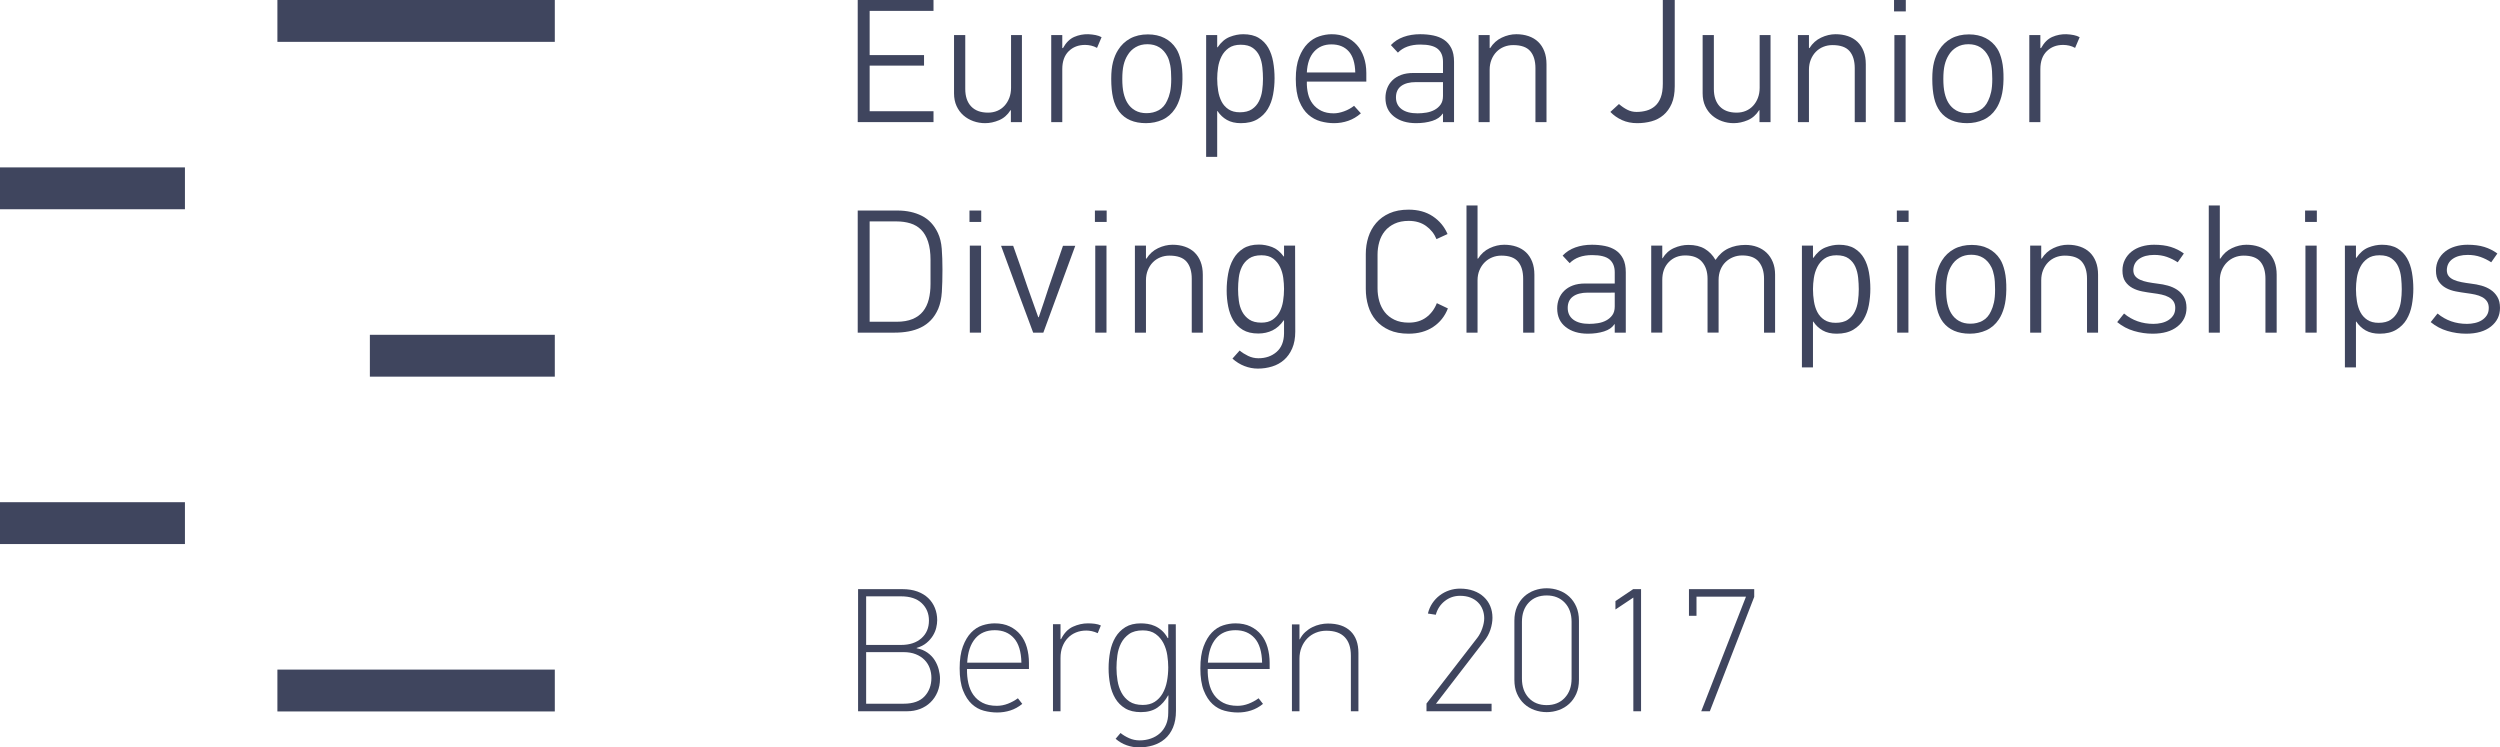 <!-- Generator: Adobe Illustrator 21.0.0, SVG Export Plug-In  -->
<svg version="1.1"
	 xmlns="http://www.w3.org/2000/svg" xmlns:xlink="http://www.w3.org/1999/xlink" xmlns:a="http://ns.adobe.com/AdobeSVGViewerExtensions/3.0/"
	 x="0px" y="0px" width="1075.272px" height="321.461px" viewBox="0 0 1075.272 321.461"
	 style="enable-background:new 0 0 1075.272 321.461;" xml:space="preserve">
<style type="text/css">
	.st0{fill:#3F455E;}
</style>
<defs>
</defs>
<g>
	<g>
		<g>
			<rect x="119.313" y="288" class="st0" width="119.313" height="18"/>
		</g>
	</g>
	<g>
		<g>
			<rect x="119.313" class="st0" width="119.313" height="18"/>
		</g>
	</g>
	<g>
		<g>
			<rect x="159.085" y="144" class="st0" width="79.542" height="18"/>
		</g>
	</g>
	<g>
		<polyline class="st0" points="0,216 79.542,216 79.542,234 0,234 		"/>
	</g>
	<g>
		<polyline class="st0" points="0,72 79.542,72 79.542,90 0,90 		"/>
	</g>
</g>
<g>
	<path class="st0" d="M368.912,52.521V0.001h32.598V4.68h-27.467v19.016h23.393v4.527h-23.393v19.619h27.467v4.679H368.912z"/>
	<path class="st0" d="M434.787,52.521V47.39h-0.151c-1.258,2.013-2.893,3.446-4.904,4.301c-2.013,0.854-4.025,1.283-6.037,1.283
		c-1.762,0-3.446-0.29-5.056-0.868c-1.61-0.578-3.031-1.408-4.264-2.49c-1.232-1.081-2.214-2.415-2.942-3.999
		c-0.729-1.585-1.095-3.407-1.095-5.471V15.093h4.83v23.166c0,3.22,0.842,5.723,2.527,7.508c1.686,1.786,4.113,2.679,7.282,2.679
		c1.407,0,2.717-0.251,3.924-0.754s2.251-1.232,3.132-2.188c0.879-0.955,1.571-2.087,2.075-3.396
		c0.502-1.308,0.754-2.767,0.754-4.377V15.093h4.679v37.428H434.787z"/>
	<path class="st0" d="M471.837,20.602c-0.805-0.453-1.648-0.779-2.527-0.981c-0.881-0.2-1.749-0.302-2.604-0.302
		c-2.867,0-5.22,0.905-7.056,2.717c-1.837,1.811-2.754,4.377-2.754,7.696v22.789h-4.754V15.093h4.754v5.584h0.302
		c1.308-2.364,2.917-3.962,4.829-4.792c1.911-0.83,3.924-1.219,6.037-1.169c1.156,0.051,2.226,0.177,3.207,0.377
		c0.98,0.202,1.822,0.504,2.527,0.905L471.837,20.602z"/>
	<path class="st0" d="M493.721,14.791c2.717,0,5.105,0.528,7.169,1.585c2.062,1.056,3.722,2.565,4.98,4.527
		c0.854,1.309,1.533,3.056,2.037,5.244c0.502,2.188,0.729,4.843,0.679,7.961c-0.051,2.969-0.365,5.483-0.943,7.546
		c-0.578,2.063-1.346,3.799-2.301,5.207c-1.409,2.112-3.195,3.659-5.357,4.641c-2.164,0.98-4.528,1.472-7.094,1.472
		c-5.131,0-8.979-1.66-11.545-4.98c-1.207-1.609-2.075-3.559-2.604-5.849c-0.528-2.288-0.792-5.042-0.792-8.263
		c0-2.816,0.251-5.206,0.754-7.168s1.232-3.698,2.188-5.207c1.308-2.113,3.043-3.76,5.207-4.942
		C488.262,15.383,490.803,14.791,493.721,14.791z M493.494,19.017c-1.912,0-3.597,0.428-5.056,1.283s-2.616,2.013-3.471,3.471
		c-0.755,1.207-1.32,2.604-1.698,4.188c-0.377,1.584-0.565,3.584-0.565,5.999c0,2.414,0.188,4.439,0.565,6.074
		c0.378,1.635,0.918,3.031,1.623,4.188c0.854,1.409,1.974,2.503,3.357,3.283c1.383,0.78,3.006,1.169,4.867,1.169
		c1.962,0,3.723-0.427,5.282-1.282c1.559-0.855,2.766-2.238,3.622-4.15c0.502-1.006,0.917-2.238,1.245-3.697
		c0.326-1.459,0.49-3.32,0.49-5.584c0-2.415-0.139-4.364-0.415-5.849c-0.277-1.483-0.667-2.729-1.17-3.735
		C500.361,20.803,497.468,19.017,493.494,19.017z"/>
	<path class="st0" d="M523.527,15.093V20.3l0.151,0.075c1.509-2.213,3.244-3.709,5.206-4.49c1.962-0.779,3.898-1.169,5.811-1.169
		c2.717,0,4.942,0.528,6.679,1.584c1.735,1.057,3.105,2.466,4.112,4.226c1.006,1.762,1.709,3.786,2.112,6.075
		c0.402,2.289,0.604,4.641,0.604,7.055c0,2.365-0.214,4.705-0.641,7.019c-0.429,2.314-1.183,4.376-2.264,6.188
		c-1.083,1.811-2.566,3.282-4.452,4.414c-1.887,1.132-4.264,1.698-7.131,1.698c-2.365,0-4.365-0.465-5.999-1.396
		c-1.636-0.93-2.981-2.2-4.037-3.811h-0.151v19.694h-4.754V15.093H523.527z M523.527,33.807c0,1.762,0.138,3.509,0.415,5.244
		c0.276,1.736,0.767,3.283,1.472,4.641c0.704,1.358,1.697,2.466,2.98,3.32c1.283,0.856,2.905,1.283,4.867,1.283
		c2.162,0,3.897-0.439,5.207-1.32c1.308-0.88,2.312-2.024,3.018-3.434c0.704-1.408,1.17-2.955,1.396-4.641s0.34-3.358,0.34-5.019
		c0-1.559-0.089-3.207-0.265-4.942c-0.177-1.735-0.579-3.32-1.207-4.754c-0.63-1.434-1.585-2.615-2.867-3.547
		c-1.283-0.93-3.031-1.396-5.245-1.396c-2.112,0-3.836,0.479-5.169,1.434c-1.333,0.956-2.365,2.164-3.094,3.622
		c-0.729,1.46-1.22,3.031-1.471,4.716C523.652,30.701,523.527,32.298,523.527,33.807z"/>
	<path class="st0" d="M562.086,35.09c-0.051,1.861,0.125,3.622,0.528,5.282c0.402,1.659,1.081,3.106,2.037,4.339
		c0.955,1.232,2.176,2.214,3.66,2.942c1.483,0.729,3.257,1.094,5.319,1.094c1.358,0,2.842-0.288,4.452-0.867
		c1.609-0.578,3.044-1.37,4.302-2.377l2.942,3.244c-1.66,1.46-3.471,2.528-5.433,3.207c-1.962,0.68-3.999,1.02-6.112,1.02
		c-1.912,0-3.837-0.265-5.772-0.793c-1.938-0.528-3.697-1.483-5.282-2.867c-1.585-1.383-2.881-3.308-3.887-5.772
		c-1.007-2.464-1.509-5.659-1.509-9.583c0-3.723,0.478-6.816,1.434-9.282c0.955-2.464,2.176-4.438,3.66-5.923
		c1.483-1.483,3.144-2.528,4.98-3.132c1.835-0.604,3.634-0.905,5.395-0.905c2.265,0,4.302,0.403,6.112,1.207
		c1.812,0.806,3.37,1.937,4.679,3.396c1.308,1.46,2.313,3.22,3.019,5.282c0.704,2.063,1.057,4.327,1.057,6.791v3.698H562.086z
		 M582.913,31.166c-0.102-4.075-1.045-7.105-2.83-9.093c-1.786-1.987-4.264-2.981-7.433-2.981c-3.069,0-5.546,1.032-7.433,3.094
		c-1.887,2.063-2.932,5.057-3.132,8.98H582.913z"/>
	<path class="st0" d="M620.565,48.823c-0.956,1.459-2.465,2.516-4.527,3.169c-2.063,0.653-4.377,0.981-6.942,0.981
		c-3.924,0-7.105-0.955-9.545-2.868c-2.441-1.911-3.66-4.577-3.66-7.998c0-1.459,0.251-2.842,0.755-4.15
		c0.502-1.308,1.257-2.452,2.264-3.434c1.006-0.98,2.251-1.747,3.735-2.302c1.483-0.553,3.231-0.83,5.244-0.83h12.753v-4.829
		c0-2.415-0.743-4.25-2.227-5.509c-1.484-1.257-3.987-1.886-7.508-1.886c-4.177,0-7.396,1.157-9.659,3.471l-3.019-3.245
		c1.459-1.559,3.27-2.728,5.434-3.509c2.162-0.779,4.552-1.169,7.169-1.169c1.962,0,3.822,0.177,5.584,0.528
		c1.76,0.353,3.307,0.969,4.641,1.849c1.332,0.881,2.388,2.088,3.169,3.622c0.779,1.535,1.17,3.483,1.17,5.848v25.958h-4.754v-3.622
		L620.565,48.823z M609.02,35.316c-2.717,0-4.829,0.555-6.339,1.66c-1.509,1.107-2.264,2.743-2.264,4.905
		c0,2.163,0.805,3.849,2.415,5.056c1.609,1.207,3.897,1.811,6.866,1.811c1.208,0,2.453-0.1,3.735-0.302
		c1.283-0.2,2.465-0.59,3.547-1.169c1.081-0.578,1.962-1.346,2.641-2.302c0.68-0.955,1.02-2.188,1.02-3.697v-5.962H609.02z"/>
	<path class="st0" d="M660.407,52.521V29.355c0-3.169-0.742-5.622-2.226-7.357c-1.484-1.735-3.938-2.604-7.357-2.604
		c-1.409,0-2.729,0.253-3.962,0.755c-1.233,0.504-2.302,1.221-3.207,2.15c-0.905,0.932-1.622,2.051-2.15,3.358
		c-0.528,1.309-0.792,2.768-0.792,4.377v22.486h-4.754V15.093h4.754v5.584h0.226c1.258-2.012,2.917-3.509,4.98-4.49
		c2.062-0.98,4.15-1.471,6.264-1.471c1.911,0,3.671,0.276,5.282,0.83c1.609,0.554,2.98,1.371,4.112,2.452
		c1.132,1.082,2.012,2.428,2.641,4.037c0.629,1.61,0.943,3.471,0.943,5.584v24.901H660.407z"/>
	<path class="st0" d="M720.321,37.052c0,3.018-0.44,5.534-1.32,7.546c-0.881,2.013-2.063,3.647-3.547,4.904
		c-1.484,1.258-3.195,2.15-5.131,2.679c-1.938,0.528-3.987,0.793-6.15,0.793c-2.414,0-4.591-0.441-6.527-1.321
		c-1.937-0.879-3.609-2.049-5.018-3.509l3.697-3.396c1.157,1.007,2.352,1.824,3.585,2.452c1.231,0.63,2.552,0.943,3.961,0.943
		c1.51,0,2.943-0.188,4.302-0.565c1.357-0.378,2.565-1.019,3.622-1.925c1.056-0.905,1.886-2.137,2.489-3.697
		c0.604-1.559,0.906-3.546,0.906-5.961V0.001h5.131V37.052z"/>
	<path class="st0" d="M756.768,52.521V47.39h-0.151c-1.258,2.013-2.894,3.446-4.904,4.301c-2.013,0.854-4.025,1.283-6.037,1.283
		c-1.762,0-3.446-0.29-5.056-0.868c-1.61-0.578-3.031-1.408-4.264-2.49c-1.233-1.081-2.214-2.415-2.942-3.999
		c-0.73-1.585-1.095-3.407-1.095-5.471V15.093h4.829v23.166c0,3.22,0.843,5.723,2.528,7.508c1.685,1.786,4.112,2.679,7.282,2.679
		c1.407,0,2.716-0.251,3.924-0.754c1.207-0.503,2.25-1.232,3.131-2.188c0.88-0.955,1.572-2.087,2.075-3.396
		c0.503-1.308,0.755-2.767,0.755-4.377V15.093h4.679v37.428H756.768z"/>
	<path class="st0" d="M797.741,52.521V29.355c0-3.169-0.742-5.622-2.226-7.357c-1.484-1.735-3.938-2.604-7.357-2.604
		c-1.409,0-2.729,0.253-3.962,0.755c-1.233,0.504-2.302,1.221-3.207,2.15c-0.905,0.932-1.622,2.051-2.15,3.358
		c-0.528,1.309-0.792,2.768-0.792,4.377v22.486h-4.754V15.093h4.754v5.584h0.226c1.258-2.012,2.917-3.509,4.98-4.49
		c2.062-0.98,4.15-1.471,6.264-1.471c1.911,0,3.671,0.276,5.282,0.83c1.609,0.554,2.98,1.371,4.112,2.452
		c1.132,1.082,2.012,2.428,2.641,4.037c0.629,1.61,0.943,3.471,0.943,5.584v24.901H797.741z"/>
	<path class="st0" d="M814.643,4.906V0.001h5.057v4.905H814.643z M814.795,52.521V15.093h4.829v37.428H814.795z"/>
	<path class="st0" d="M846.863,14.791c2.717,0,5.105,0.528,7.169,1.585c2.062,1.056,3.723,2.565,4.98,4.527
		c0.854,1.309,1.534,3.056,2.037,5.244s0.729,4.843,0.68,7.961c-0.051,2.969-0.366,5.483-0.943,7.546
		c-0.579,2.063-1.347,3.799-2.302,5.207c-1.409,2.112-3.195,3.659-5.357,4.641c-2.164,0.98-4.527,1.472-7.094,1.472
		c-5.131,0-8.979-1.66-11.545-4.98c-1.207-1.609-2.075-3.559-2.604-5.849c-0.528-2.288-0.792-5.042-0.792-8.263
		c0-2.816,0.251-5.206,0.755-7.168c0.502-1.962,1.231-3.698,2.188-5.207c1.308-2.113,3.044-3.76,5.207-4.942
		C841.404,15.383,843.945,14.791,846.863,14.791z M846.638,19.017c-1.913,0-3.598,0.428-5.057,1.283s-2.616,2.013-3.471,3.471
		c-0.755,1.207-1.32,2.604-1.697,4.188c-0.378,1.584-0.566,3.584-0.566,5.999c0,2.414,0.188,4.439,0.566,6.074
		c0.377,1.635,0.917,3.031,1.622,4.188c0.854,1.409,1.974,2.503,3.357,3.283s3.006,1.169,4.867,1.169
		c1.962,0,3.723-0.427,5.282-1.282c1.559-0.855,2.767-2.238,3.622-4.15c0.502-1.006,0.917-2.238,1.245-3.697
		c0.326-1.459,0.49-3.32,0.49-5.584c0-2.415-0.139-4.364-0.415-5.849c-0.276-1.483-0.667-2.729-1.169-3.735
		C853.504,20.803,850.61,19.017,846.638,19.017z"/>
	<path class="st0" d="M892.517,20.602c-0.806-0.453-1.648-0.779-2.527-0.981c-0.881-0.2-1.749-0.302-2.604-0.302
		c-2.868,0-5.22,0.905-7.056,2.717c-1.837,1.811-2.754,4.377-2.754,7.696v22.789h-4.754V15.093h4.754v5.584h0.302
		c1.308-2.364,2.917-3.962,4.829-4.792c1.911-0.83,3.924-1.219,6.037-1.169c1.156,0.051,2.226,0.177,3.207,0.377
		c0.98,0.202,1.822,0.504,2.527,0.905L892.517,20.602z"/>
	<path class="st0" d="M386.041,90.552c3.924,0,7.395,0.755,10.413,2.264c3.019,1.51,5.332,3.975,6.942,7.396
		c0.905,1.912,1.458,4.176,1.66,6.791c0.2,2.616,0.302,5.584,0.302,8.904c0,3.724-0.089,6.955-0.264,9.696
		c-0.178,2.742-0.692,5.145-1.548,7.206c-0.855,1.962-1.912,3.598-3.169,4.905c-1.258,1.309-2.691,2.352-4.301,3.132
		c-1.61,0.78-3.358,1.346-5.245,1.697c-1.886,0.353-3.886,0.528-5.998,0.528h-15.922v-52.52H386.041z M400.227,111.831
		c0-3.118-0.353-5.746-1.057-7.886c-0.705-2.137-1.698-3.848-2.98-5.131c-1.283-1.282-2.83-2.2-4.641-2.754
		c-1.812-0.553-3.8-0.83-5.962-0.83h-11.545v43.162h11.545c2.717,0,5.019-0.389,6.904-1.169c1.887-0.779,3.396-1.887,4.528-3.32
		s1.948-3.144,2.452-5.132c0.502-1.986,0.755-4.188,0.755-6.603V111.831z"/>
	<path class="st0" d="M416.979,95.457v-4.905h5.056v4.905H416.979z M417.13,143.071v-37.428h4.83v37.428H417.13z"/>
	<path class="st0" d="M446.785,136.431c0.703-2.011,1.434-4.162,2.188-6.451c0.755-2.289,1.459-4.439,2.113-6.452
		c1.006-2.917,2.024-5.886,3.056-8.904s2.05-5.985,3.057-8.904h5.282l-13.733,37.353h-4.377c-2.314-6.188-4.629-12.413-6.942-18.676
		c-2.314-6.264-4.603-12.489-6.867-18.677h5.207c1.057,2.868,2.1,5.823,3.132,8.867c1.03,3.044,2.049,6.024,3.056,8.941
		c0.2,0.555,0.516,1.434,0.943,2.642c0.427,1.207,0.88,2.478,1.358,3.811c0.478,1.333,0.931,2.603,1.358,3.811
		c0.427,1.207,0.741,2.088,0.943,2.641H446.785z"/>
	<path class="st0" d="M470.931,95.457v-4.905h5.056v4.905H470.931z M471.082,143.071v-37.428h4.829v37.428H471.082z"/>
	<path class="st0" d="M512.583,143.071v-23.166c0-3.169-0.742-5.622-2.226-7.357c-1.484-1.735-3.937-2.604-7.357-2.604
		c-1.409,0-2.729,0.253-3.962,0.755c-1.232,0.504-2.301,1.221-3.207,2.15c-0.905,0.932-1.622,2.051-2.15,3.358
		c-0.528,1.309-0.792,2.768-0.792,4.377v22.486h-4.754v-37.428h4.754v5.584h0.227c1.257-2.012,2.917-3.509,4.98-4.49
		c2.062-0.98,4.149-1.471,6.263-1.471c1.911,0,3.672,0.276,5.282,0.83c1.609,0.554,2.98,1.371,4.112,2.452
		c1.132,1.082,2.012,2.428,2.642,4.037c0.628,1.61,0.942,3.471,0.942,5.584v24.901H512.583z"/>
	<path class="st0" d="M557.104,142.618c0,2.817-0.441,5.231-1.32,7.244c-0.881,2.012-2.051,3.66-3.509,4.942
		c-1.46,1.283-3.17,2.227-5.132,2.83s-3.999,0.905-6.111,0.905c-1.963,0-3.887-0.365-5.773-1.094
		c-1.886-0.729-3.61-1.799-5.169-3.207l3.094-3.471c1.006,0.854,2.214,1.622,3.622,2.301c1.408,0.68,2.893,1.019,4.452,1.019
		c3.119,0,5.723-0.905,7.811-2.716c2.087-1.812,3.156-4.452,3.207-7.924v-5.659h-0.151c-1.358,1.962-2.956,3.396-4.791,4.301
		c-1.837,0.906-3.887,1.358-6.15,1.358c-2.667,0-4.88-0.528-6.641-1.584c-1.761-1.057-3.145-2.453-4.15-4.188
		c-1.007-1.735-1.724-3.709-2.15-5.924c-0.428-2.213-0.642-4.477-0.642-6.791c0-2.464,0.214-4.879,0.642-7.244
		c0.427-2.363,1.17-4.477,2.227-6.338c1.056-1.861,2.477-3.358,4.263-4.49c1.785-1.132,4.037-1.698,6.754-1.698
		c1.86,0,3.735,0.353,5.622,1.057c1.887,0.705,3.559,2.063,5.018,4.075h0.151v-4.679h4.754L557.104,142.618z M532.505,124.358
		c0,1.66,0.113,3.346,0.34,5.056c0.227,1.711,0.703,3.258,1.434,4.641c0.729,1.385,1.747,2.517,3.056,3.396
		c1.308,0.881,3.043,1.321,5.207,1.321c1.962,0,3.571-0.427,4.829-1.283c1.257-0.854,2.251-1.962,2.98-3.32s1.232-2.905,1.51-4.641
		c0.275-1.735,0.415-3.482,0.415-5.244c0-1.51-0.113-3.105-0.34-4.792c-0.227-1.685-0.692-3.245-1.396-4.679
		c-0.705-1.434-1.687-2.628-2.943-3.584c-1.258-0.955-2.943-1.434-5.056-1.434c-2.214,0-3.987,0.466-5.32,1.396
		c-1.333,0.932-2.352,2.113-3.056,3.547c-0.705,1.434-1.158,3.007-1.358,4.716C532.605,121.163,532.505,122.799,532.505,124.358z"/>
	<path class="st0" d="M622.752,132.658c-1.309,3.371-3.422,6.024-6.339,7.961c-2.918,1.937-6.439,2.905-10.563,2.905
		c-3.221,0-5.987-0.516-8.301-1.547c-2.314-1.031-4.226-2.427-5.735-4.188c-1.509-1.76-2.616-3.811-3.319-6.149
		c-0.705-2.34-1.057-4.792-1.057-7.357v-15.017c0-2.565,0.364-4.992,1.094-7.282c0.729-2.288,1.849-4.312,3.358-6.074
		c1.509-1.76,3.42-3.156,5.734-4.188c2.313-1.03,5.056-1.547,8.226-1.547c4.074,0,7.546,0.956,10.413,2.867
		c2.867,1.912,4.98,4.452,6.339,7.621l-4.754,2.188c-0.957-2.313-2.453-4.199-4.49-5.659c-2.037-1.459-4.516-2.188-7.433-2.188
		c-2.365,0-4.402,0.403-6.112,1.207c-1.711,0.806-3.106,1.875-4.188,3.207c-1.083,1.334-1.875,2.881-2.377,4.641
		c-0.504,1.762-0.755,3.573-0.755,5.434v14.563c0,1.912,0.251,3.748,0.755,5.509c0.502,1.761,1.282,3.32,2.339,4.678
		c1.057,1.358,2.439,2.453,4.15,3.283c1.709,0.83,3.772,1.245,6.188,1.245c2.968,0,5.471-0.755,7.508-2.264
		c2.038-1.51,3.559-3.547,4.565-6.112L622.752,132.658z"/>
	<path class="st0" d="M655.124,143.071v-23.166c0-3.169-0.729-5.622-2.188-7.357c-1.46-1.735-3.849-2.604-7.169-2.604
		c-1.409,0-2.729,0.253-3.962,0.755c-1.233,0.504-2.314,1.221-3.244,2.15c-0.932,0.932-1.674,2.051-2.227,3.358
		c-0.554,1.309-0.83,2.768-0.83,4.377v22.486h-4.754V88.363h4.754v22.864h0.227c1.257-2.012,2.917-3.509,4.98-4.49
		c2.062-0.98,4.15-1.471,6.263-1.471c1.911,0,3.672,0.276,5.282,0.83c1.609,0.554,2.98,1.371,4.112,2.452
		c1.132,1.082,2.012,2.428,2.642,4.037c0.628,1.61,0.943,3.471,0.943,5.584v24.901H655.124z"/>
	<path class="st0" d="M694.437,139.374c-0.956,1.459-2.465,2.516-4.527,3.169c-2.063,0.653-4.377,0.981-6.942,0.981
		c-3.924,0-7.106-0.955-9.546-2.868c-2.44-1.911-3.659-4.577-3.659-7.998c0-1.459,0.251-2.842,0.755-4.15
		c0.502-1.308,1.257-2.452,2.264-3.434c1.005-0.98,2.25-1.747,3.734-2.302c1.483-0.553,3.232-0.83,5.245-0.83h12.752v-4.829
		c0-2.415-0.742-4.25-2.226-5.509c-1.484-1.257-3.987-1.886-7.508-1.886c-4.177,0-7.396,1.157-9.659,3.471l-3.019-3.245
		c1.459-1.559,3.27-2.728,5.434-3.509c2.162-0.779,4.552-1.169,7.168-1.169c1.962,0,3.822,0.177,5.584,0.528
		c1.761,0.353,3.308,0.969,4.641,1.849c1.333,0.881,2.389,2.088,3.17,3.622c0.779,1.535,1.169,3.483,1.169,5.848v25.958h-4.754
		v-3.622L694.437,139.374z M682.893,125.866c-2.717,0-4.829,0.555-6.339,1.66c-1.509,1.107-2.264,2.743-2.264,4.905
		c0,2.163,0.804,3.849,2.415,5.056c1.609,1.207,3.897,1.811,6.866,1.811c1.208,0,2.452-0.1,3.735-0.302
		c1.283-0.2,2.464-0.59,3.547-1.169c1.081-0.578,1.962-1.346,2.641-2.302c0.68-0.955,1.019-2.188,1.019-3.697v-5.962H682.893z"/>
	<path class="st0" d="M758.727,119.905c0-3.019-0.743-5.444-2.227-7.281c-1.484-1.836-3.861-2.755-7.131-2.755
		c-1.409,0-2.729,0.253-3.962,0.755c-1.232,0.503-2.314,1.207-3.244,2.112c-0.932,0.906-1.66,2.013-2.188,3.32
		c-0.528,1.309-0.792,2.768-0.792,4.377v22.638h-4.754v-23.166c0-3.019-0.793-5.444-2.377-7.281
		c-1.585-1.836-3.988-2.755-7.207-2.755c-2.867,0-5.232,0.956-7.093,2.867c-1.861,1.913-2.792,4.479-2.792,7.697v22.638h-4.754
		v-37.428h4.754v5.433h0.151c1.207-2.011,2.829-3.471,4.866-4.376c2.038-0.905,4.113-1.358,6.226-1.358
		c2.817,0,5.169,0.565,7.056,1.698c1.887,1.132,3.407,2.704,4.565,4.716v-0.075c0.05,0,0.075,0.025,0.075,0.075
		c1.51-2.264,3.345-3.898,5.509-4.905c2.162-1.005,4.603-1.509,7.319-1.509c1.812,0,3.496,0.29,5.056,0.868
		c1.559,0.578,2.905,1.408,4.037,2.489c1.132,1.083,2.024,2.415,2.679,4c0.653,1.584,0.981,3.384,0.981,5.396v24.977h-4.754V119.905
		z"/>
	<path class="st0" d="M779.779,105.644v5.207l0.151,0.075c1.509-2.213,3.245-3.709,5.207-4.49c1.962-0.779,3.897-1.169,5.81-1.169
		c2.717,0,4.943,0.528,6.679,1.584c1.735,1.057,3.105,2.466,4.112,4.226c1.006,1.762,1.71,3.786,2.113,6.075
		c0.401,2.289,0.604,4.641,0.604,7.055c0,2.365-0.215,4.705-0.642,7.019c-0.428,2.314-1.183,4.376-2.264,6.188
		c-1.083,1.811-2.565,3.282-4.452,4.414s-4.264,1.698-7.131,1.698c-2.365,0-4.365-0.465-5.999-1.396
		c-1.636-0.93-2.98-2.2-4.037-3.811h-0.151v19.694h-4.754v-52.368H779.779z M779.779,124.358c0,1.762,0.139,3.509,0.415,5.244
		c0.276,1.736,0.767,3.283,1.472,4.641c0.704,1.358,1.698,2.466,2.98,3.32c1.283,0.856,2.905,1.283,4.867,1.283
		c2.163,0,3.898-0.439,5.207-1.32c1.308-0.88,2.313-2.024,3.019-3.434c0.703-1.408,1.169-2.955,1.396-4.641
		c0.227-1.686,0.34-3.358,0.34-5.019c0-1.559-0.089-3.207-0.265-4.942c-0.177-1.735-0.578-3.32-1.207-4.754
		c-0.63-1.434-1.585-2.615-2.867-3.547c-1.283-0.93-3.031-1.396-5.244-1.396c-2.113,0-3.837,0.479-5.169,1.434
		c-1.334,0.956-2.365,2.164-3.094,3.622c-0.73,1.46-1.221,3.031-1.472,4.716C779.904,121.252,779.779,122.849,779.779,124.358z"/>
	<path class="st0" d="M815.848,95.457v-4.905h5.057v4.905H815.848z M815.999,143.071v-37.428h4.829v37.428H815.999z"/>
	<path class="st0" d="M848.068,105.342c2.717,0,5.105,0.528,7.169,1.585c2.062,1.056,3.723,2.565,4.98,4.527
		c0.854,1.309,1.534,3.056,2.037,5.244s0.729,4.843,0.68,7.961c-0.051,2.969-0.366,5.483-0.943,7.546
		c-0.579,2.063-1.347,3.799-2.302,5.207c-1.409,2.112-3.195,3.659-5.357,4.641c-2.164,0.98-4.527,1.472-7.094,1.472
		c-5.131,0-8.979-1.66-11.545-4.98c-1.207-1.609-2.075-3.559-2.604-5.849c-0.528-2.288-0.792-5.042-0.792-8.263
		c0-2.816,0.251-5.206,0.755-7.168c0.502-1.962,1.231-3.698,2.188-5.207c1.308-2.113,3.044-3.76,5.207-4.942
		C842.609,105.934,845.15,105.342,848.068,105.342z M847.843,109.568c-1.913,0-3.598,0.428-5.057,1.283s-2.616,2.013-3.471,3.471
		c-0.755,1.207-1.32,2.604-1.697,4.188c-0.378,1.584-0.566,3.584-0.566,5.999c0,2.414,0.188,4.439,0.566,6.074
		c0.377,1.635,0.917,3.031,1.622,4.188c0.854,1.409,1.974,2.503,3.357,3.283s3.006,1.169,4.867,1.169
		c1.962,0,3.723-0.427,5.282-1.282c1.559-0.855,2.767-2.238,3.622-4.15c0.502-1.006,0.917-2.238,1.245-3.697
		c0.326-1.459,0.49-3.32,0.49-5.584c0-2.415-0.139-4.364-0.415-5.849c-0.276-1.483-0.667-2.729-1.169-3.735
		C854.709,111.354,851.815,109.568,847.843,109.568z"/>
	<path class="st0" d="M897.644,143.071v-23.166c0-3.169-0.742-5.622-2.226-7.357c-1.484-1.735-3.938-2.604-7.357-2.604
		c-1.409,0-2.729,0.253-3.962,0.755c-1.233,0.504-2.302,1.221-3.207,2.15c-0.905,0.932-1.622,2.051-2.15,3.358
		c-0.528,1.309-0.792,2.768-0.792,4.377v22.486h-4.754v-37.428h4.754v5.584h0.226c1.258-2.012,2.917-3.509,4.98-4.49
		c2.062-0.98,4.15-1.471,6.264-1.471c1.911,0,3.671,0.276,5.282,0.83c1.609,0.554,2.98,1.371,4.112,2.452
		c1.132,1.082,2.012,2.428,2.641,4.037c0.629,1.61,0.943,3.471,0.943,5.584v24.901H897.644z"/>
	<path class="st0" d="M940.43,132.432c0,3.271-1.296,5.937-3.886,7.999c-2.592,2.062-6.15,3.094-10.678,3.094
		c-2.717,0-5.396-0.391-8.036-1.17c-2.642-0.779-5.044-2.049-7.207-3.811l2.943-3.697c3.571,2.969,7.797,4.451,12.677,4.451
		c1.106,0,2.227-0.124,3.358-0.377c1.132-0.251,2.138-0.653,3.019-1.207c0.879-0.553,1.596-1.257,2.15-2.113
		c0.553-0.854,0.83-1.911,0.83-3.169c0-1.106-0.253-2.037-0.755-2.792c-0.503-0.755-1.195-1.37-2.075-1.849
		c-0.881-0.478-1.899-0.842-3.056-1.095c-1.158-0.251-2.365-0.452-3.622-0.604c-1.561-0.2-3.12-0.452-4.679-0.754
		c-1.56-0.303-2.969-0.793-4.226-1.472c-1.258-0.68-2.29-1.609-3.094-2.792c-0.806-1.182-1.207-2.755-1.207-4.717
		c0-1.709,0.351-3.256,1.056-4.641c0.704-1.383,1.66-2.553,2.868-3.509c1.207-0.955,2.641-1.685,4.301-2.188
		c1.66-0.502,3.445-0.754,5.357-0.754c2.767,0,5.169,0.314,7.206,0.943c2.038,0.629,3.911,1.572,5.622,2.829l-2.641,3.773
		c-1.46-0.955-3.007-1.723-4.642-2.302c-1.635-0.578-3.459-0.868-5.471-0.868c-2.667,0-4.817,0.566-6.451,1.698
		c-1.636,1.132-2.479,2.729-2.528,4.792c0,1.056,0.251,1.912,0.755,2.565c0.502,0.654,1.219,1.195,2.15,1.622
		c0.931,0.428,2.037,0.768,3.32,1.019c1.283,0.253,2.729,0.479,4.339,0.68c1.408,0.15,2.842,0.428,4.301,0.83
		c1.459,0.403,2.779,0.993,3.962,1.772c1.182,0.781,2.15,1.8,2.905,3.057C940.053,128.936,940.43,130.521,940.43,132.432z"/>
	<path class="st0" d="M974.386,143.071v-23.166c0-3.169-0.729-5.622-2.188-7.357c-1.46-1.735-3.849-2.604-7.169-2.604
		c-1.409,0-2.729,0.253-3.962,0.755c-1.233,0.504-2.314,1.221-3.244,2.15c-0.932,0.932-1.674,2.051-2.227,3.358
		c-0.554,1.309-0.83,2.768-0.83,4.377v22.486h-4.754V88.363h4.754v22.864h0.227c1.257-2.012,2.917-3.509,4.98-4.49
		c2.062-0.98,4.15-1.471,6.263-1.471c1.911,0,3.672,0.276,5.282,0.83c1.609,0.554,2.98,1.371,4.112,2.452
		c1.132,1.082,2.012,2.428,2.642,4.037c0.628,1.61,0.943,3.471,0.943,5.584v24.901H974.386z"/>
	<path class="st0" d="M991.438,95.457v-4.905h5.057v4.905H991.438z M991.59,143.071v-37.428h4.829v37.428H991.59z"/>
	<path class="st0" d="M1013.321,105.644v5.207l0.151,0.075c1.509-2.213,3.245-3.709,5.207-4.49c1.962-0.779,3.897-1.169,5.81-1.169
		c2.717,0,4.943,0.528,6.679,1.584c1.735,1.057,3.105,2.466,4.112,4.226c1.006,1.762,1.71,3.786,2.113,6.075
		c0.401,2.289,0.604,4.641,0.604,7.055c0,2.365-0.215,4.705-0.642,7.019c-0.428,2.314-1.183,4.376-2.264,6.188
		c-1.083,1.811-2.565,3.282-4.452,4.414s-4.264,1.698-7.131,1.698c-2.365,0-4.365-0.465-5.999-1.396
		c-1.636-0.93-2.98-2.2-4.037-3.811h-0.151v19.694h-4.754v-52.368H1013.321z M1013.321,124.358c0,1.762,0.139,3.509,0.415,5.244
		c0.276,1.736,0.767,3.283,1.472,4.641c0.704,1.358,1.698,2.466,2.98,3.32c1.283,0.856,2.905,1.283,4.867,1.283
		c2.163,0,3.898-0.439,5.207-1.32c1.308-0.88,2.313-2.024,3.019-3.434c0.703-1.408,1.169-2.955,1.396-4.641
		c0.227-1.686,0.34-3.358,0.34-5.019c0-1.559-0.089-3.207-0.265-4.942c-0.177-1.735-0.578-3.32-1.207-4.754
		c-0.63-1.434-1.585-2.615-2.867-3.547c-1.283-0.93-3.031-1.396-5.244-1.396c-2.113,0-3.837,0.479-5.169,1.434
		c-1.334,0.956-2.365,2.164-3.094,3.622c-0.73,1.46-1.221,3.031-1.472,4.716C1013.446,121.252,1013.321,122.849,1013.321,124.358z"
		/>
	<path class="st0" d="M1075.272,132.432c0,3.271-1.296,5.937-3.886,7.999c-2.592,2.062-6.15,3.094-10.678,3.094
		c-2.717,0-5.396-0.391-8.036-1.17c-2.642-0.779-5.044-2.049-7.207-3.811l2.943-3.697c3.571,2.969,7.797,4.451,12.677,4.451
		c1.106,0,2.227-0.124,3.358-0.377c1.132-0.251,2.138-0.653,3.019-1.207c0.879-0.553,1.596-1.257,2.15-2.113
		c0.553-0.854,0.83-1.911,0.83-3.169c0-1.106-0.253-2.037-0.755-2.792c-0.503-0.755-1.195-1.37-2.075-1.849
		c-0.881-0.478-1.899-0.842-3.056-1.095c-1.158-0.251-2.365-0.452-3.622-0.604c-1.561-0.2-3.12-0.452-4.679-0.754
		c-1.56-0.303-2.969-0.793-4.226-1.472c-1.258-0.68-2.29-1.609-3.094-2.792c-0.806-1.182-1.207-2.755-1.207-4.717
		c0-1.709,0.351-3.256,1.056-4.641c0.704-1.383,1.66-2.553,2.868-3.509c1.207-0.955,2.641-1.685,4.301-2.188
		c1.66-0.502,3.445-0.754,5.357-0.754c2.767,0,5.169,0.314,7.206,0.943c2.038,0.629,3.911,1.572,5.622,2.829l-2.641,3.773
		c-1.46-0.955-3.007-1.723-4.642-2.302c-1.635-0.578-3.459-0.868-5.471-0.868c-2.667,0-4.817,0.566-6.451,1.698
		c-1.636,1.132-2.479,2.729-2.528,4.792c0,1.056,0.251,1.912,0.755,2.565c0.502,0.654,1.219,1.195,2.15,1.622
		c0.931,0.428,2.037,0.768,3.32,1.019c1.283,0.253,2.729,0.479,4.339,0.68c1.408,0.15,2.842,0.428,4.301,0.83
		c1.459,0.403,2.779,0.993,3.962,1.772c1.182,0.781,2.15,1.8,2.905,3.057C1074.895,128.936,1075.272,130.521,1075.272,132.432z"/>
</g>
<g>
	<path class="st0" d="M404.302,291.881c0,2.112-0.366,4.037-1.094,5.772c-0.73,1.735-1.735,3.22-3.019,4.452
		c-1.283,1.233-2.78,2.177-4.49,2.829c-1.71,0.655-3.546,0.981-5.508,0.981h-21.128v-52.52h19.091c2.415,0,4.552,0.34,6.414,1.019
		c1.861,0.68,3.42,1.622,4.679,2.83c1.257,1.207,2.213,2.629,2.867,4.264c0.653,1.635,0.981,3.384,0.981,5.244
		c0,1.007-0.139,2.088-0.415,3.244c-0.277,1.158-0.754,2.29-1.434,3.396s-1.584,2.139-2.716,3.094
		c-1.132,0.956-2.554,1.686-4.264,2.188v0.15c1.811,0.353,3.358,0.981,4.641,1.887s2.313,1.975,3.094,3.207
		c0.78,1.233,1.358,2.554,1.736,3.961C404.113,289.29,404.302,290.624,404.302,291.881z M372.534,256.49v20.902h15.016
		c3.671,0,6.59-0.955,8.753-2.867c2.162-1.911,3.245-4.452,3.245-7.622c0-3.018-1.032-5.508-3.094-7.47
		c-2.063-1.962-5.031-2.943-8.904-2.943H372.534z M372.534,280.487v22.185h16.148c4.024,0,7.018-1.056,8.979-3.169
		s2.943-4.754,2.943-7.923c0-1.459-0.239-2.854-0.717-4.188c-0.479-1.332-1.22-2.515-2.226-3.546
		c-1.007-1.031-2.264-1.85-3.773-2.453c-1.509-0.604-3.271-0.905-5.282-0.905H372.534z"/>
	<path class="st0" d="M415.922,287.731c-0.051,2.112,0.138,4.139,0.566,6.074c0.427,1.938,1.144,3.622,2.15,5.056
		c1.006,1.434,2.339,2.579,4,3.434c1.66,0.856,3.697,1.283,6.112,1.283c1.609,0,3.194-0.302,4.754-0.906
		c1.559-0.604,2.992-1.383,4.301-2.339l1.886,2.415c-1.61,1.309-3.32,2.252-5.131,2.829c-1.811,0.578-3.697,0.868-5.659,0.868
		c-1.913,0-3.824-0.252-5.735-0.755c-1.913-0.502-3.635-1.458-5.169-2.867c-1.535-1.408-2.792-3.345-3.773-5.811
		c-0.981-2.464-1.472-5.659-1.472-9.583c0-3.773,0.465-6.904,1.396-9.395c0.93-2.49,2.113-4.478,3.547-5.962
		c1.434-1.482,3.043-2.515,4.829-3.094c1.785-0.577,3.559-0.867,5.32-0.867c2.464,0,4.615,0.44,6.452,1.32
		c1.836,0.881,3.37,2.075,4.603,3.584c1.232,1.51,2.151,3.309,2.754,5.396c0.604,2.088,0.906,4.339,0.906,6.754v2.565H415.922z
		 M439.314,285.014c-0.101-4.728-1.169-8.236-3.207-10.526c-2.037-2.288-4.792-3.434-8.263-3.434c-3.572,0-6.376,1.208-8.414,3.622
		c-2.038,2.415-3.182,5.861-3.434,10.338H439.314z"/>
	<path class="st0" d="M472.139,272.337c-0.856-0.402-1.698-0.691-2.528-0.868c-0.83-0.176-1.623-0.264-2.377-0.264
		c-1.611,0-3.094,0.277-4.452,0.83c-1.358,0.554-2.528,1.347-3.509,2.377c-0.981,1.031-1.749,2.264-2.301,3.697
		c-0.554,1.434-0.83,3.056-0.83,4.867v22.939h-3.245v-37.428h3.245v6.414h0.226c1.308-2.615,3.019-4.401,5.131-5.357
		c2.113-0.955,4.25-1.434,6.414-1.434c1.056,0,2.062,0.063,3.018,0.188c0.955,0.126,1.811,0.365,2.566,0.717L472.139,272.337z"/>
	<path class="st0" d="M502.473,274.449v-5.961h3.245l0.075,37.201c0,2.817-0.428,5.231-1.283,7.244
		c-0.856,2.012-2.025,3.646-3.509,4.905c-1.484,1.257-3.182,2.175-5.093,2.754c-1.913,0.578-3.924,0.868-6.037,0.868
		c-1.761,0-3.509-0.302-5.244-0.906c-1.736-0.604-3.333-1.535-4.792-2.792l2.113-2.49c1.056,0.855,2.289,1.597,3.697,2.227
		c1.408,0.628,2.917,0.943,4.528,0.943c1.709,0,3.32-0.265,4.829-0.793c1.509-0.527,2.817-1.295,3.924-2.301
		c1.106-1.007,1.974-2.239,2.604-3.697c0.628-1.46,0.943-3.145,0.943-5.057l0.075-7.47h-0.151c-1.208,2.214-2.743,3.961-4.603,5.244
		c-1.862,1.283-4.226,1.924-7.093,1.924c-2.716,0-4.968-0.54-6.753-1.622c-1.786-1.081-3.207-2.515-4.264-4.301
		c-1.056-1.785-1.799-3.798-2.226-6.037c-0.428-2.237-0.642-4.515-0.642-6.829c0-2.515,0.227-4.942,0.679-7.281
		c0.453-2.34,1.219-4.401,2.301-6.188c1.082-1.785,2.502-3.219,4.264-4.301c1.76-1.081,3.973-1.622,6.64-1.622
		c0.906,0,1.874,0.075,2.905,0.227c1.031,0.15,2.062,0.452,3.094,0.905c1.031,0.452,2.024,1.094,2.981,1.924
		c0.955,0.83,1.811,1.925,2.565,3.282H502.473z M480.212,287.278c0,1.812,0.151,3.648,0.453,5.509
		c0.302,1.861,0.868,3.572,1.698,5.131c0.83,1.561,1.974,2.83,3.433,3.812c1.458,0.98,3.37,1.471,5.735,1.471
		c2.012,0,3.709-0.439,5.094-1.32c1.383-0.88,2.515-2.075,3.396-3.584c0.879-1.51,1.509-3.245,1.887-5.207
		c0.377-1.962,0.566-3.999,0.566-6.112c0-1.609-0.139-3.332-0.415-5.169c-0.277-1.836-0.818-3.546-1.623-5.131
		c-0.805-1.585-1.924-2.905-3.358-3.962s-3.283-1.584-5.546-1.584c-2.465,0-4.44,0.527-5.923,1.584
		c-1.484,1.057-2.629,2.377-3.434,3.962c-0.805,1.585-1.333,3.32-1.584,5.206C480.337,283.769,480.212,285.569,480.212,287.278z"/>
	<path class="st0" d="M519.45,287.731c-0.051,2.112,0.138,4.139,0.566,6.074c0.427,1.938,1.144,3.622,2.15,5.056
		c1.006,1.434,2.339,2.579,4,3.434c1.66,0.856,3.697,1.283,6.112,1.283c1.609,0,3.194-0.302,4.754-0.906
		c1.559-0.604,2.992-1.383,4.301-2.339l1.886,2.415c-1.61,1.309-3.32,2.252-5.131,2.829c-1.811,0.578-3.697,0.868-5.659,0.868
		c-1.913,0-3.824-0.252-5.735-0.755c-1.913-0.502-3.635-1.458-5.169-2.867c-1.535-1.408-2.792-3.345-3.773-5.811
		c-0.981-2.464-1.472-5.659-1.472-9.583c0-3.773,0.465-6.904,1.396-9.395c0.93-2.49,2.113-4.478,3.547-5.962
		c1.434-1.482,3.043-2.515,4.829-3.094c1.785-0.577,3.559-0.867,5.32-0.867c2.464,0,4.615,0.44,6.452,1.32
		c1.836,0.881,3.37,2.075,4.603,3.584c1.232,1.51,2.151,3.309,2.754,5.396c0.604,2.088,0.906,4.339,0.906,6.754v2.565H519.45z
		 M542.842,285.014c-0.101-4.728-1.169-8.236-3.207-10.526c-2.037-2.288-4.792-3.434-8.263-3.434c-3.572,0-6.376,1.208-8.414,3.622
		c-2.038,2.415-3.182,5.861-3.434,10.338H542.842z"/>
	<path class="st0" d="M581.024,305.916v-23.921c0-3.471-0.88-6.124-2.641-7.961c-1.762-1.835-4.402-2.754-7.923-2.754
		c-1.611,0-3.12,0.29-4.528,0.868s-2.629,1.396-3.659,2.452c-1.032,1.057-1.849,2.327-2.452,3.811
		c-0.604,1.484-0.906,3.106-0.906,4.867v22.638h-3.245v-37.353h3.245v6.414h0.151c0.604-1.207,1.37-2.237,2.302-3.094
		c0.93-0.854,1.948-1.559,3.056-2.112c1.106-0.554,2.238-0.955,3.396-1.208c1.157-0.251,2.264-0.377,3.32-0.377
		c4.226,0,7.471,1.094,9.734,3.282s3.396,5.32,3.396,9.395v25.053H581.024z"/>
	<path class="st0" d="M613.547,305.916v-3.32l21.884-28.297c0.855-1.106,1.559-2.452,2.113-4.037c0.553-1.585,0.83-3.03,0.83-4.339
		c0-1.308-0.227-2.553-0.68-3.735c-0.453-1.182-1.119-2.213-2-3.094c-0.881-0.88-1.961-1.571-3.244-2.075
		c-1.283-0.502-2.781-0.755-4.49-0.755c-2.465,0-4.654,0.755-6.565,2.264c-1.912,1.51-3.194,3.472-3.848,5.886l-3.396-0.527
		c0.401-1.66,1.043-3.144,1.924-4.452c0.88-1.308,1.936-2.427,3.169-3.358c1.232-0.93,2.591-1.647,4.075-2.15
		c1.482-0.502,3.029-0.755,4.641-0.755c2.162,0,4.113,0.315,5.848,0.943c1.736,0.63,3.207,1.51,4.414,2.642
		c1.209,1.132,2.125,2.452,2.756,3.961c0.627,1.51,0.943,3.17,0.943,4.98c0,1.61-0.291,3.309-0.869,5.094
		c-0.578,1.786-1.496,3.459-2.754,5.018l-20.676,26.863h23.92v3.245H613.547z"/>
	<path class="st0" d="M679.121,292.409c0,2.264-0.378,4.251-1.132,5.961c-0.755,1.711-1.773,3.157-3.057,4.339
		c-1.282,1.183-2.768,2.075-4.452,2.679c-1.686,0.604-3.434,0.905-5.244,0.905c-1.812,0-3.56-0.302-5.244-0.905
		c-1.687-0.604-3.17-1.496-4.452-2.679c-1.283-1.182-2.302-2.628-3.057-4.339c-0.754-1.71-1.132-3.697-1.132-5.961v-25.43
		c0-2.264,0.378-4.264,1.132-5.999c0.755-1.736,1.773-3.194,3.057-4.377c1.282-1.182,2.766-2.075,4.452-2.679
		c1.685-0.604,3.433-0.905,5.244-0.905c1.811,0,3.559,0.302,5.244,0.905c1.685,0.604,3.17,1.497,4.452,2.679
		c1.283,1.183,2.302,2.641,3.057,4.377c0.754,1.735,1.132,3.735,1.132,5.999V292.409z M675.951,267.432
		c0-3.42-0.98-6.161-2.942-8.225c-1.962-2.062-4.554-3.094-7.772-3.094c-3.22,0-5.799,1.031-7.734,3.094
		c-1.938,2.063-2.905,4.805-2.905,8.225v24.449c0,3.421,0.968,6.176,2.905,8.263c1.936,2.088,4.515,3.132,7.734,3.132
		c3.219,0,5.811-1.044,7.772-3.132c1.962-2.087,2.942-4.842,2.942-8.263V267.432z"/>
	<path class="st0" d="M705.833,305.916h-3.32v-48.897l-7.696,5.131v-3.622l7.621-5.131h3.396V305.916z"/>
	<path class="st0" d="M735.413,305.916h-3.698l19.242-49.274h-21.279v8.225h-3.244v-11.47h28.07v3.32L735.413,305.916z"/>
</g>
</svg>